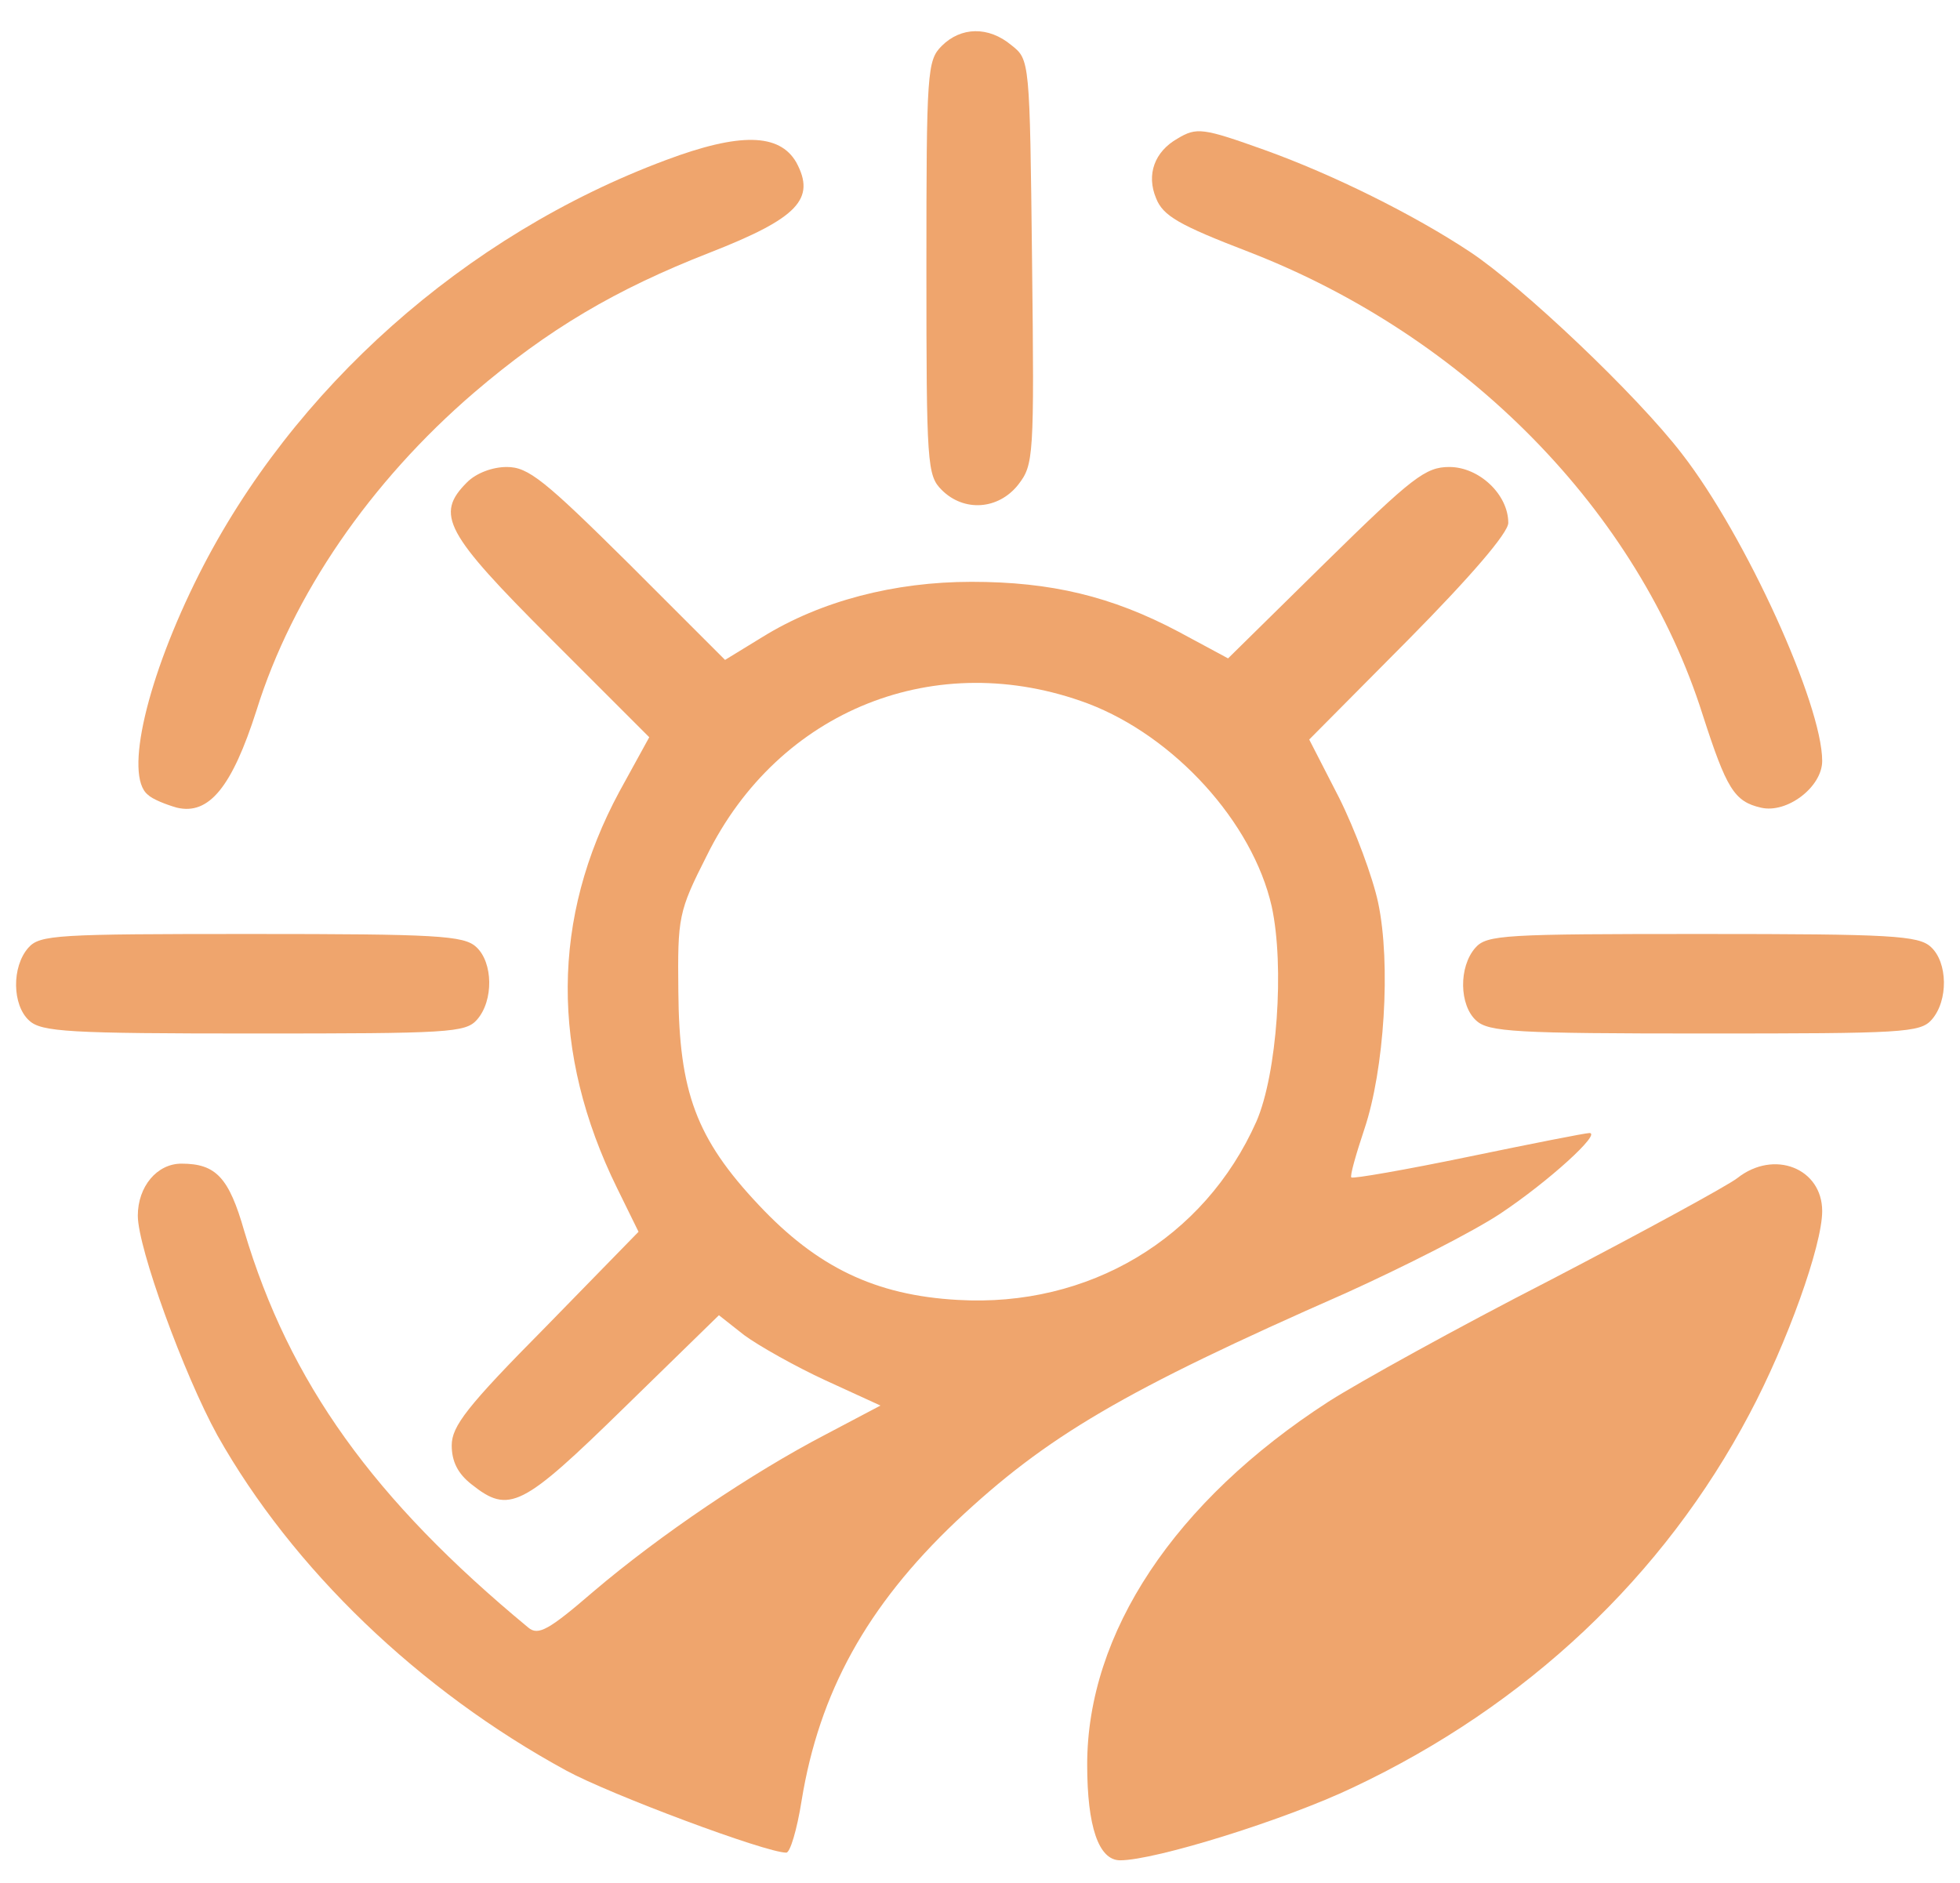 <?xml version="1.0" standalone="no"?>
<!DOCTYPE svg PUBLIC "-//W3C//DTD SVG 20010904//EN"
 "http://www.w3.org/TR/2001/REC-SVG-20010904/DTD/svg10.dtd">
<svg version="1.0" xmlns="http://www.w3.org/2000/svg"
 width="256pt" height="246pt" viewBox="0 0 256 246"
 preserveAspectRatio="xMidYMid meet">

<g transform="translate(0,246) scale(0.1,-0.1)"
fill="#efa56d" stroke="none">
<path d="M1230 2400 c-19 -19 -20 -33 -20 -290 0 -257 1 -271 20 -290 29 -29
74 -26 100 7 20 26 21 35 18 291 -3 264 -3 264 -27 283 -30 25 -66 24 -91 -1z"/>
<path d="M1538 2279 c-30 -17 -41 -47 -28 -78 9 -23 30 -35 121 -70 284 -110
509 -339 593 -605 31 -96 41 -113 76 -121 34 -8 80 27 80 61 0 74 -100 294
-183 401 -59 77 -209 219 -277 264 -74 49 -179 101 -268 133 -81 29 -89 30
-114 15z"/>
<path d="M870 2251 c-263 -98 -488 -299 -610 -541 -68 -135 -98 -263 -67 -288
6 -6 24 -13 38 -17 42 -10 72 27 104 127 47 151 149 299 284 415 97 83 185
135 308 183 115 45 139 70 113 118 -22 38 -74 39 -170 3z"/>
<path d="M610 1830 c-42 -42 -29 -66 109 -204 l129 -129 -39 -71 c-89 -165
-90 -341 -3 -518 l28 -57 -122 -125 c-102 -103 -122 -129 -122 -154 0 -21 8
-37 26 -51 49 -39 66 -30 199 100 l124 121 33 -26 c19 -14 67 -41 106 -59 l72
-33 -72 -38 c-96 -50 -216 -131 -303 -205 -58 -50 -72 -58 -85 -47 -202 167
-312 320 -371 518 -20 70 -37 88 -82 88 -32 0 -57 -30 -57 -68 0 -42 60 -207
104 -287 98 -174 263 -333 456 -438 57 -31 260 -107 287 -107 5 0 14 30 20 68
23 141 85 254 202 365 118 111 218 170 509 298 75 34 166 80 202 104 63 42
132 105 116 105 -5 0 -76 -14 -158 -31 -82 -17 -151 -29 -153 -27 -2 2 6 30
17 63 26 77 35 216 18 296 -7 33 -30 95 -51 137 l-39 76 130 131 c81 82 130
139 130 152 0 37 -38 73 -77 73 -31 0 -48 -13 -162 -125 l-127 -125 -65 35
c-87 46 -166 65 -270 65 -101 0 -197 -25 -273 -72 l-49 -30 -126 126 c-110
109 -131 126 -159 126 -19 0 -40 -8 -52 -20z m811 -289 c113 -43 215 -155 240
-265 17 -78 7 -219 -20 -281 -68 -153 -219 -243 -390 -233 -108 6 -184 43
-260 124 -82 87 -104 148 -105 279 -1 97 0 104 37 177 94 191 300 273 498 199z"/>
<path d="M37 1222 c-22 -25 -21 -75 1 -95 16 -15 52 -17 294 -17 254 0 276 1
291 18 22 25 21 75 -1 95 -16 15 -52 17 -294 17 -254 0 -276 -1 -291 -18z"/>
<path d="M1927 1222 c-22 -25 -21 -75 1 -95 16 -15 52 -17 299 -17 258 0 281
1 296 18 22 25 21 75 -1 95 -16 15 -52 17 -299 17 -258 0 -281 -1 -296 -18z"/>
<path d="M2269 921 c-13 -10 -123 -70 -244 -133 -121 -62 -251 -134 -290 -159
-201 -130 -315 -302 -315 -474 0 -81 15 -125 43 -125 46 0 216 53 304 95 227
107 406 276 518 488 49 92 95 220 95 265 0 56 -63 81 -111 43z"/>
</g>
</svg>
